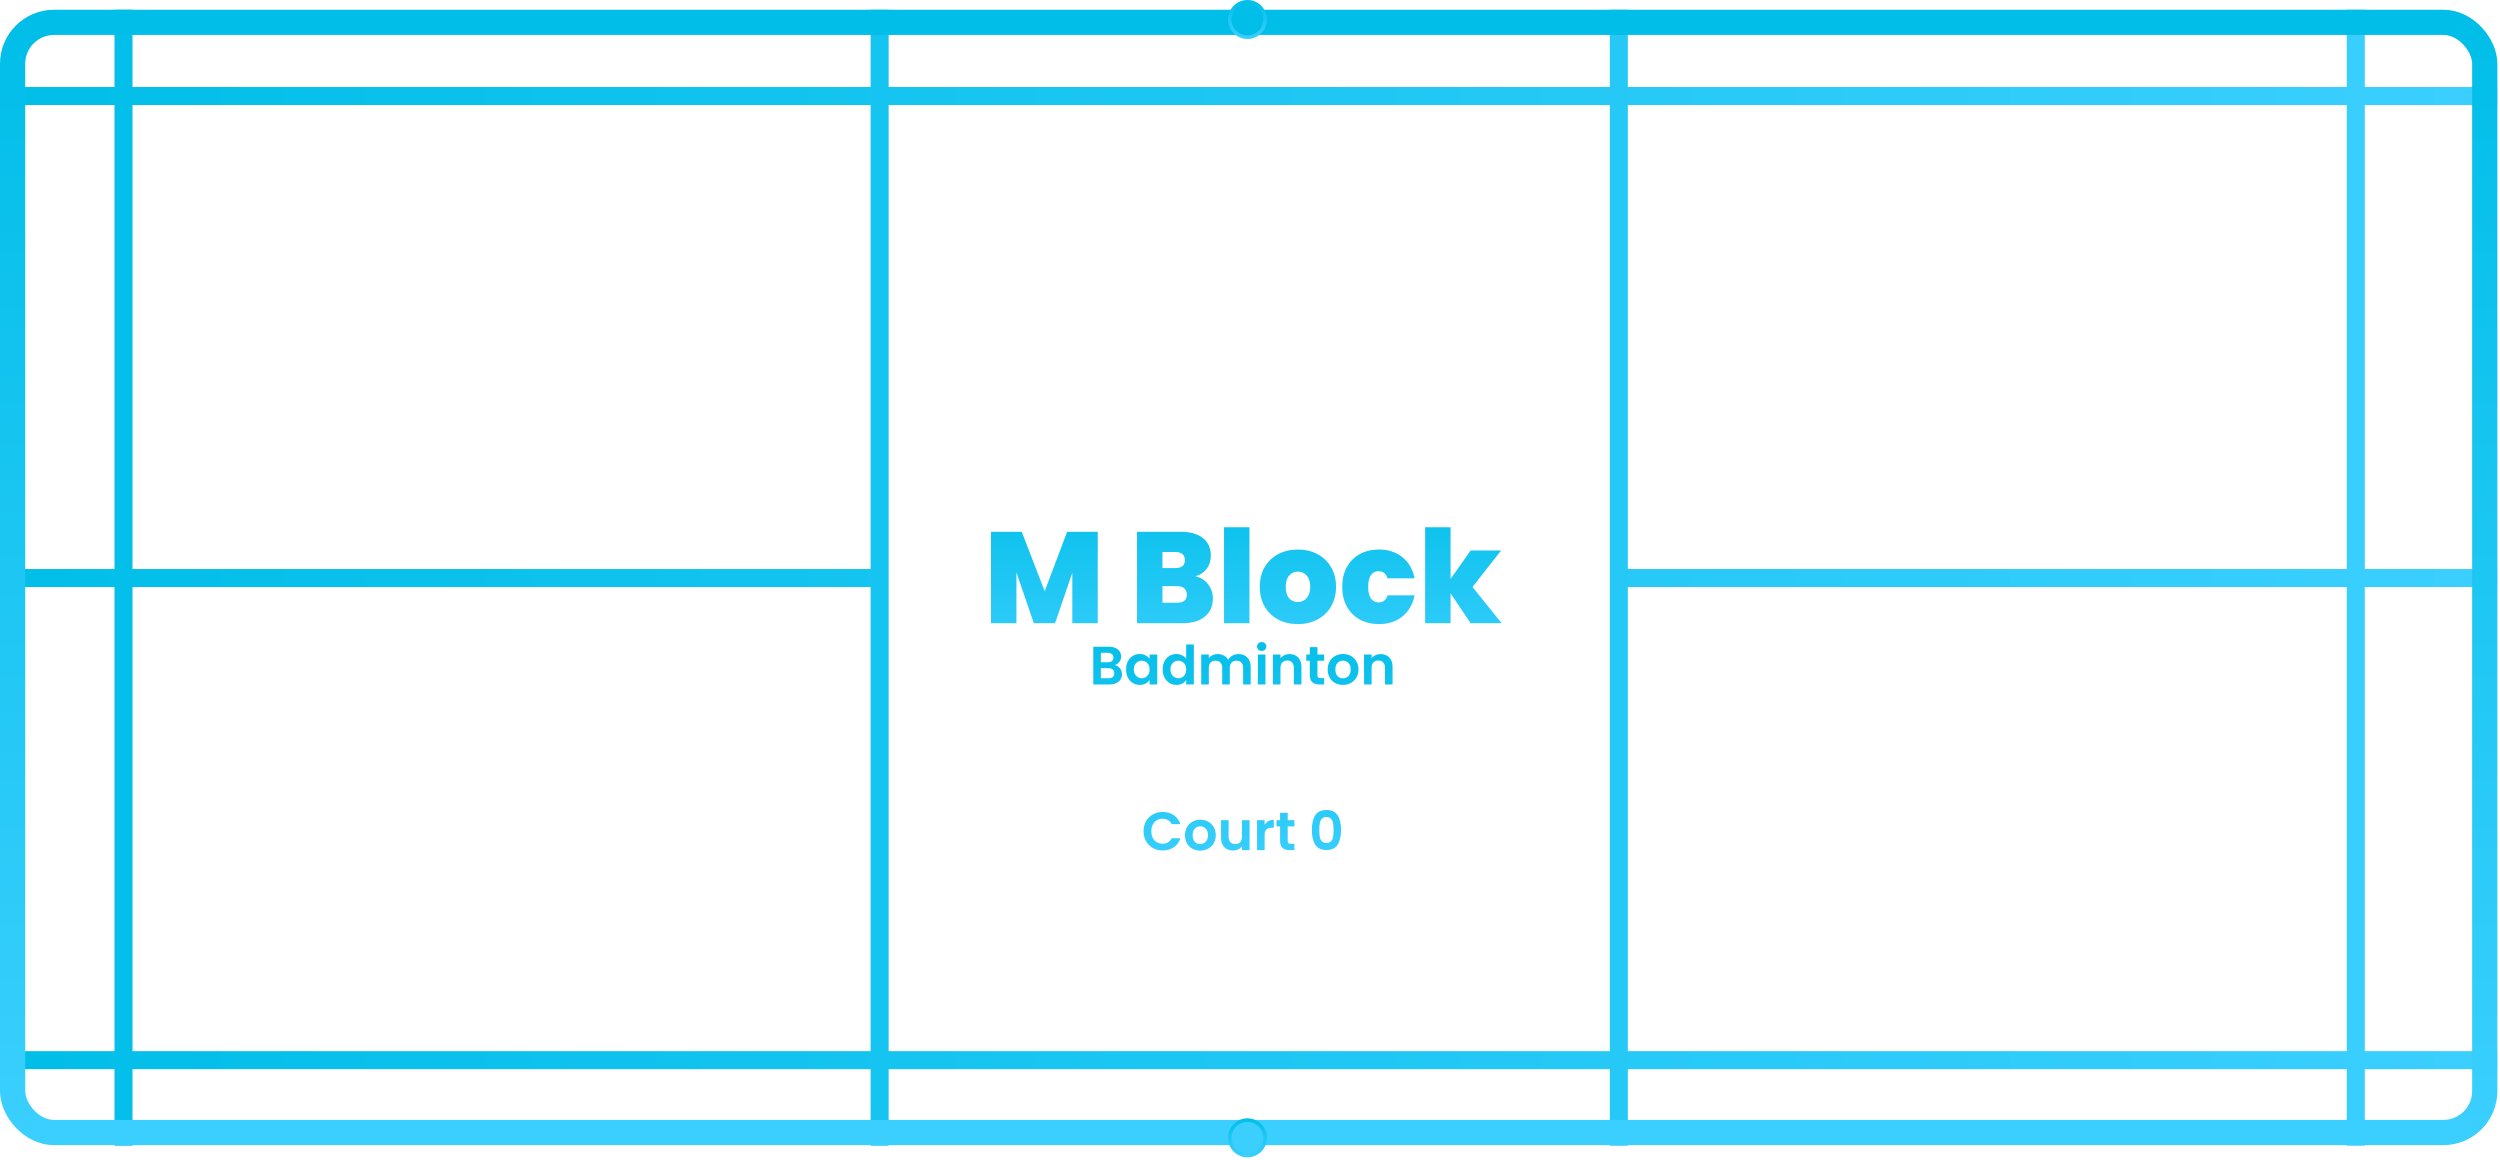 <svg width="694" height="322" viewBox="0 0 694 322" fill="none" xmlns="http://www.w3.org/2000/svg">
<path d="M0.003 29.154H693.209V24.154H0.003L0.003 29.154ZM0.003 296.8H693.209V291.8H0.003L0.003 296.8ZM656.465 318.034V2.705H651.465V318.034H656.465ZM36.785 318.034L36.785 2.705H31.785L31.785 318.034H36.785ZM246.689 318.035V2.707H241.689V318.035H246.689ZM0 162.963H244.183V157.963H0L0 162.963ZM451.887 318.034V2.705H446.887V318.034H451.887ZM449.387 162.963L693.209 162.963V157.963L449.387 157.963V162.963Z" fill="url(#paint0_linear_85_2)"/>
<rect x="3.5" y="6.205" width="686.269" height="308.184" rx="11.5" stroke="url(#paint1_linear_85_2)" stroke-width="7"/>
<circle cx="346.296" cy="5.411" r="4.911" fill="#00BEE8" stroke="url(#paint2_linear_85_2)"/>
<circle cx="346.296" cy="315.86" r="4.911" fill="#3BCFFE" stroke="url(#paint3_linear_85_2)"/>
<path d="M304.732 147.62V173H297.676V158.996L292.888 173H286.984L282.16 158.888V173H275.104V147.62H283.636L290.008 164.108L296.236 147.62H304.732ZM331.839 159.968C333.327 160.304 334.503 161.048 335.367 162.2C336.255 163.328 336.699 164.624 336.699 166.088C336.699 168.248 335.955 169.94 334.467 171.164C332.979 172.388 330.891 173 328.203 173H315.639V147.62H327.807C330.399 147.62 332.427 148.196 333.891 149.348C335.379 150.5 336.123 152.12 336.123 154.208C336.123 155.696 335.727 156.944 334.935 157.952C334.167 158.936 333.135 159.608 331.839 159.968ZM322.695 157.7H326.259C328.035 157.7 328.923 156.968 328.923 155.504C328.923 153.992 328.035 153.236 326.259 153.236H322.695V157.7ZM326.799 167.312C328.575 167.312 329.463 166.568 329.463 165.08C329.463 164.312 329.223 163.724 328.743 163.316C328.287 162.908 327.627 162.704 326.763 162.704H322.695V167.312H326.799ZM346.847 146.36V173H339.791V146.36H346.847ZM360.262 173.252C358.246 173.252 356.434 172.832 354.826 171.992C353.242 171.152 351.994 169.952 351.082 168.392C350.17 166.832 349.714 164.996 349.714 162.884C349.714 160.796 350.17 158.972 351.082 157.412C352.018 155.852 353.278 154.652 354.862 153.812C356.47 152.972 358.282 152.552 360.298 152.552C362.314 152.552 364.114 152.972 365.698 153.812C367.306 154.652 368.566 155.852 369.478 157.412C370.414 158.972 370.882 160.796 370.882 162.884C370.882 164.972 370.414 166.808 369.478 168.392C368.566 169.952 367.306 171.152 365.698 171.992C364.09 172.832 362.278 173.252 360.262 173.252ZM360.262 167.132C361.246 167.132 362.062 166.772 362.71 166.052C363.382 165.308 363.718 164.252 363.718 162.884C363.718 161.516 363.382 160.472 362.71 159.752C362.062 159.032 361.258 158.672 360.298 158.672C359.338 158.672 358.534 159.032 357.886 159.752C357.238 160.472 356.914 161.516 356.914 162.884C356.914 164.276 357.226 165.332 357.85 166.052C358.474 166.772 359.278 167.132 360.262 167.132ZM372.6 162.884C372.6 160.796 373.032 158.972 373.896 157.412C374.76 155.852 375.96 154.652 377.496 153.812C379.056 152.972 380.832 152.552 382.824 152.552C385.392 152.552 387.552 153.26 389.304 154.676C391.056 156.068 392.184 158.024 392.688 160.544H385.2C384.768 159.224 383.928 158.564 382.68 158.564C381.792 158.564 381.084 158.936 380.556 159.68C380.052 160.4 379.8 161.468 379.8 162.884C379.8 164.3 380.052 165.38 380.556 166.124C381.084 166.868 381.792 167.24 382.68 167.24C383.952 167.24 384.792 166.58 385.2 165.26H392.688C392.184 167.756 391.056 169.712 389.304 171.128C387.552 172.544 385.392 173.252 382.824 173.252C380.832 173.252 379.056 172.832 377.496 171.992C375.96 171.152 374.76 169.952 373.896 168.392C373.032 166.832 372.6 164.996 372.6 162.884ZM408.256 173L402.676 164.72V173H395.62V146.36H402.676V160.724L408.256 152.804H416.716L408.76 162.956L416.86 173H408.256Z" fill="url(#paint4_linear_85_2)"/>
<path d="M309.436 184.63C310.026 184.74 310.511 185.035 310.891 185.515C311.271 185.995 311.461 186.545 311.461 187.165C311.461 187.725 311.321 188.22 311.041 188.65C310.771 189.07 310.376 189.4 309.856 189.64C309.336 189.88 308.721 190 308.011 190H303.496V179.53H307.816C308.526 179.53 309.136 179.645 309.646 179.875C310.166 180.105 310.556 180.425 310.816 180.835C311.086 181.245 311.221 181.71 311.221 182.23C311.221 182.84 311.056 183.35 310.726 183.76C310.406 184.17 309.976 184.46 309.436 184.63ZM305.596 183.85H307.516C308.016 183.85 308.401 183.74 308.671 183.52C308.941 183.29 309.076 182.965 309.076 182.545C309.076 182.125 308.941 181.8 308.671 181.57C308.401 181.34 308.016 181.225 307.516 181.225H305.596V183.85ZM307.711 188.29C308.221 188.29 308.616 188.17 308.896 187.93C309.186 187.69 309.331 187.35 309.331 186.91C309.331 186.46 309.181 186.11 308.881 185.86C308.581 185.6 308.176 185.47 307.666 185.47H305.596V188.29H307.711ZM312.595 185.815C312.595 184.975 312.76 184.23 313.09 183.58C313.43 182.93 313.885 182.43 314.455 182.08C315.035 181.73 315.68 181.555 316.39 181.555C317.01 181.555 317.55 181.68 318.01 181.93C318.48 182.18 318.855 182.495 319.135 182.875V181.69H321.25V190H319.135V188.785C318.865 189.175 318.49 189.5 318.01 189.76C317.54 190.01 316.995 190.135 316.375 190.135C315.675 190.135 315.035 189.955 314.455 189.595C313.885 189.235 313.43 188.73 313.09 188.08C312.76 187.42 312.595 186.665 312.595 185.815ZM319.135 185.845C319.135 185.335 319.035 184.9 318.835 184.54C318.635 184.17 318.365 183.89 318.025 183.7C317.685 183.5 317.32 183.4 316.93 183.4C316.54 183.4 316.18 183.495 315.85 183.685C315.52 183.875 315.25 184.155 315.04 184.525C314.84 184.885 314.74 185.315 314.74 185.815C314.74 186.315 314.84 186.755 315.04 187.135C315.25 187.505 315.52 187.79 315.85 187.99C316.19 188.19 316.55 188.29 316.93 188.29C317.32 188.29 317.685 188.195 318.025 188.005C318.365 187.805 318.635 187.525 318.835 187.165C319.035 186.795 319.135 186.355 319.135 185.845ZM322.761 185.815C322.761 184.975 322.926 184.23 323.256 183.58C323.596 182.93 324.056 182.43 324.636 182.08C325.216 181.73 325.861 181.555 326.571 181.555C327.111 181.555 327.626 181.675 328.116 181.915C328.606 182.145 328.996 182.455 329.286 182.845V178.9H331.416V190H329.286V188.77C329.026 189.18 328.661 189.51 328.191 189.76C327.721 190.01 327.176 190.135 326.556 190.135C325.856 190.135 325.216 189.955 324.636 189.595C324.056 189.235 323.596 188.73 323.256 188.08C322.926 187.42 322.761 186.665 322.761 185.815ZM329.301 185.845C329.301 185.335 329.201 184.9 329.001 184.54C328.801 184.17 328.531 183.89 328.191 183.7C327.851 183.5 327.486 183.4 327.096 183.4C326.706 183.4 326.346 183.495 326.016 183.685C325.686 183.875 325.416 184.155 325.206 184.525C325.006 184.885 324.906 185.315 324.906 185.815C324.906 186.315 325.006 186.755 325.206 187.135C325.416 187.505 325.686 187.79 326.016 187.99C326.356 188.19 326.716 188.29 327.096 188.29C327.486 188.29 327.851 188.195 328.191 188.005C328.531 187.805 328.801 187.525 329.001 187.165C329.201 186.795 329.301 186.355 329.301 185.845ZM343.787 181.57C344.807 181.57 345.627 181.885 346.247 182.515C346.877 183.135 347.192 184.005 347.192 185.125V190H345.092V185.41C345.092 184.76 344.927 184.265 344.597 183.925C344.267 183.575 343.817 183.4 343.247 183.4C342.677 183.4 342.222 183.575 341.882 183.925C341.552 184.265 341.387 184.76 341.387 185.41V190H339.287V185.41C339.287 184.76 339.122 184.265 338.792 183.925C338.462 183.575 338.012 183.4 337.442 183.4C336.862 183.4 336.402 183.575 336.062 183.925C335.732 184.265 335.567 184.76 335.567 185.41V190H333.467V181.69H335.567V182.695C335.837 182.345 336.182 182.07 336.602 181.87C337.032 181.67 337.502 181.57 338.012 181.57C338.662 181.57 339.242 181.71 339.752 181.99C340.262 182.26 340.657 182.65 340.937 183.16C341.207 182.68 341.597 182.295 342.107 182.005C342.627 181.715 343.187 181.57 343.787 181.57ZM350.249 180.7C349.879 180.7 349.569 180.585 349.319 180.355C349.079 180.115 348.959 179.82 348.959 179.47C348.959 179.12 349.079 178.83 349.319 178.6C349.569 178.36 349.879 178.24 350.249 178.24C350.619 178.24 350.924 178.36 351.164 178.6C351.414 178.83 351.539 179.12 351.539 179.47C351.539 179.82 351.414 180.115 351.164 180.355C350.924 180.585 350.619 180.7 350.249 180.7ZM351.284 181.69V190H349.184V181.69H351.284ZM357.964 181.57C358.954 181.57 359.754 181.885 360.364 182.515C360.974 183.135 361.279 184.005 361.279 185.125V190H359.179V185.41C359.179 184.75 359.014 184.245 358.684 183.895C358.354 183.535 357.904 183.355 357.334 183.355C356.754 183.355 356.294 183.535 355.954 183.895C355.624 184.245 355.459 184.75 355.459 185.41V190H353.359V181.69H355.459V182.725C355.739 182.365 356.094 182.085 356.524 181.885C356.964 181.675 357.444 181.57 357.964 181.57ZM365.721 183.415V187.435C365.721 187.715 365.786 187.92 365.916 188.05C366.056 188.17 366.286 188.23 366.606 188.23H367.581V190H366.261C364.491 190 363.606 189.14 363.606 187.42V183.415H362.616V181.69H363.606V179.635H365.721V181.69H367.581V183.415H365.721ZM372.782 190.135C371.982 190.135 371.262 189.96 370.622 189.61C369.982 189.25 369.477 188.745 369.107 188.095C368.747 187.445 368.567 186.695 368.567 185.845C368.567 184.995 368.752 184.245 369.122 183.595C369.502 182.945 370.017 182.445 370.667 182.095C371.317 181.735 372.042 181.555 372.842 181.555C373.642 181.555 374.367 181.735 375.017 182.095C375.667 182.445 376.177 182.945 376.547 183.595C376.927 184.245 377.117 184.995 377.117 185.845C377.117 186.695 376.922 187.445 376.532 188.095C376.152 188.745 375.632 189.25 374.972 189.61C374.322 189.96 373.592 190.135 372.782 190.135ZM372.782 188.305C373.162 188.305 373.517 188.215 373.847 188.035C374.187 187.845 374.457 187.565 374.657 187.195C374.857 186.825 374.957 186.375 374.957 185.845C374.957 185.055 374.747 184.45 374.327 184.03C373.917 183.6 373.412 183.385 372.812 183.385C372.212 183.385 371.707 183.6 371.297 184.03C370.897 184.45 370.697 185.055 370.697 185.845C370.697 186.635 370.892 187.245 371.282 187.675C371.682 188.095 372.182 188.305 372.782 188.305ZM383.262 181.57C384.252 181.57 385.052 181.885 385.662 182.515C386.272 183.135 386.577 184.005 386.577 185.125V190H384.477V185.41C384.477 184.75 384.312 184.245 383.982 183.895C383.652 183.535 383.202 183.355 382.632 183.355C382.052 183.355 381.592 183.535 381.252 183.895C380.922 184.245 380.757 184.75 380.757 185.41V190H378.657V181.69H380.757V182.725C381.037 182.365 381.392 182.085 381.822 181.885C382.262 181.675 382.742 181.57 383.262 181.57ZM317.451 230.75C317.451 229.72 317.681 228.8 318.141 227.99C318.611 227.17 319.246 226.535 320.046 226.085C320.856 225.625 321.761 225.395 322.761 225.395C323.931 225.395 324.956 225.695 325.836 226.295C326.716 226.895 327.331 227.725 327.681 228.785H325.266C325.026 228.285 324.686 227.91 324.246 227.66C323.816 227.41 323.316 227.285 322.746 227.285C322.136 227.285 321.591 227.43 321.111 227.72C320.641 228 320.271 228.4 320.001 228.92C319.741 229.44 319.611 230.05 319.611 230.75C319.611 231.44 319.741 232.05 320.001 232.58C320.271 233.1 320.641 233.505 321.111 233.795C321.591 234.075 322.136 234.215 322.746 234.215C323.316 234.215 323.816 234.09 324.246 233.84C324.686 233.58 325.026 233.2 325.266 232.7H327.681C327.331 233.77 326.716 234.605 325.836 235.205C324.966 235.795 323.941 236.09 322.761 236.09C321.761 236.09 320.856 235.865 320.046 235.415C319.246 234.955 318.611 234.32 318.141 233.51C317.681 232.7 317.451 231.78 317.451 230.75ZM333.165 236.135C332.365 236.135 331.645 235.96 331.005 235.61C330.365 235.25 329.86 234.745 329.49 234.095C329.13 233.445 328.95 232.695 328.95 231.845C328.95 230.995 329.135 230.245 329.505 229.595C329.885 228.945 330.4 228.445 331.05 228.095C331.7 227.735 332.425 227.555 333.225 227.555C334.025 227.555 334.75 227.735 335.4 228.095C336.05 228.445 336.56 228.945 336.93 229.595C337.31 230.245 337.5 230.995 337.5 231.845C337.5 232.695 337.305 233.445 336.915 234.095C336.535 234.745 336.015 235.25 335.355 235.61C334.705 235.96 333.975 236.135 333.165 236.135ZM333.165 234.305C333.545 234.305 333.9 234.215 334.23 234.035C334.57 233.845 334.84 233.565 335.04 233.195C335.24 232.825 335.34 232.375 335.34 231.845C335.34 231.055 335.13 230.45 334.71 230.03C334.3 229.6 333.795 229.385 333.195 229.385C332.595 229.385 332.09 229.6 331.68 230.03C331.28 230.45 331.08 231.055 331.08 231.845C331.08 232.635 331.275 233.245 331.665 233.675C332.065 234.095 332.565 234.305 333.165 234.305ZM346.885 227.69V236H344.77V234.95C344.5 235.31 344.145 235.595 343.705 235.805C343.275 236.005 342.805 236.105 342.295 236.105C341.645 236.105 341.07 235.97 340.57 235.7C340.07 235.42 339.675 235.015 339.385 234.485C339.105 233.945 338.965 233.305 338.965 232.565V227.69H341.065V232.265C341.065 232.925 341.23 233.435 341.56 233.795C341.89 234.145 342.34 234.32 342.91 234.32C343.49 234.32 343.945 234.145 344.275 233.795C344.605 233.435 344.77 232.925 344.77 232.265V227.69H346.885ZM351.057 228.98C351.327 228.54 351.677 228.195 352.107 227.945C352.547 227.695 353.047 227.57 353.607 227.57V229.775H353.052C352.392 229.775 351.892 229.93 351.552 230.24C351.222 230.55 351.057 231.09 351.057 231.86V236H348.957V227.69H351.057V228.98ZM357.467 229.415V233.435C357.467 233.715 357.532 233.92 357.662 234.05C357.802 234.17 358.032 234.23 358.352 234.23H359.327V236H358.007C356.237 236 355.352 235.14 355.352 233.42V229.415H354.362V227.69H355.352V225.635H357.467V227.69H359.327V229.415H357.467ZM364.171 230.39C364.171 228.66 364.481 227.305 365.101 226.325C365.731 225.345 366.771 224.855 368.221 224.855C369.671 224.855 370.706 225.345 371.326 226.325C371.956 227.305 372.271 228.66 372.271 230.39C372.271 232.13 371.956 233.495 371.326 234.485C370.706 235.475 369.671 235.97 368.221 235.97C366.771 235.97 365.731 235.475 365.101 234.485C364.481 233.495 364.171 232.13 364.171 230.39ZM370.201 230.39C370.201 229.65 370.151 229.03 370.051 228.53C369.961 228.02 369.771 227.605 369.481 227.285C369.201 226.965 368.781 226.805 368.221 226.805C367.661 226.805 367.236 226.965 366.946 227.285C366.666 227.605 366.476 228.02 366.376 228.53C366.286 229.03 366.241 229.65 366.241 230.39C366.241 231.15 366.286 231.79 366.376 232.31C366.466 232.82 366.656 233.235 366.946 233.555C367.236 233.865 367.661 234.02 368.221 234.02C368.781 234.02 369.206 233.865 369.496 233.555C369.786 233.235 369.976 232.82 370.066 232.31C370.156 231.79 370.201 231.15 370.201 230.39Z" fill="url(#paint5_linear_85_2)"/>
<defs>
<linearGradient id="paint0_linear_85_2" x1="0" y1="160.37" x2="693.209" y2="160.37" gradientUnits="userSpaceOnUse">
<stop stop-color="#00BEE8"/>
<stop offset="1" stop-color="#3BCFFE"/>
</linearGradient>
<linearGradient id="paint1_linear_85_2" x1="346.634" y1="2.705" x2="346.634" y2="317.889" gradientUnits="userSpaceOnUse">
<stop stop-color="#00BEE8"/>
<stop offset="1" stop-color="#3BCFFE"/>
</linearGradient>
<linearGradient id="paint2_linear_85_2" x1="346.296" y1="0" x2="346.296" y2="10.822" gradientUnits="userSpaceOnUse">
<stop stop-color="#00BEE8"/>
<stop offset="1" stop-color="#3BCFFE"/>
</linearGradient>
<linearGradient id="paint3_linear_85_2" x1="346.296" y1="310.449" x2="346.296" y2="321.271" gradientUnits="userSpaceOnUse">
<stop stop-color="#00BEE8"/>
<stop offset="1" stop-color="#3BCFFE"/>
</linearGradient>
<linearGradient id="paint4_linear_85_2" x1="345" y1="133" x2="345" y2="187" gradientUnits="userSpaceOnUse">
<stop stop-color="#00BEE8"/>
<stop offset="1" stop-color="#3BCFFE"/>
</linearGradient>
<linearGradient id="paint5_linear_85_2" x1="345" y1="173" x2="345" y2="242" gradientUnits="userSpaceOnUse">
<stop stop-color="#00BEE8"/>
<stop offset="1" stop-color="#3BCFFE"/>
</linearGradient>
</defs>
</svg>
